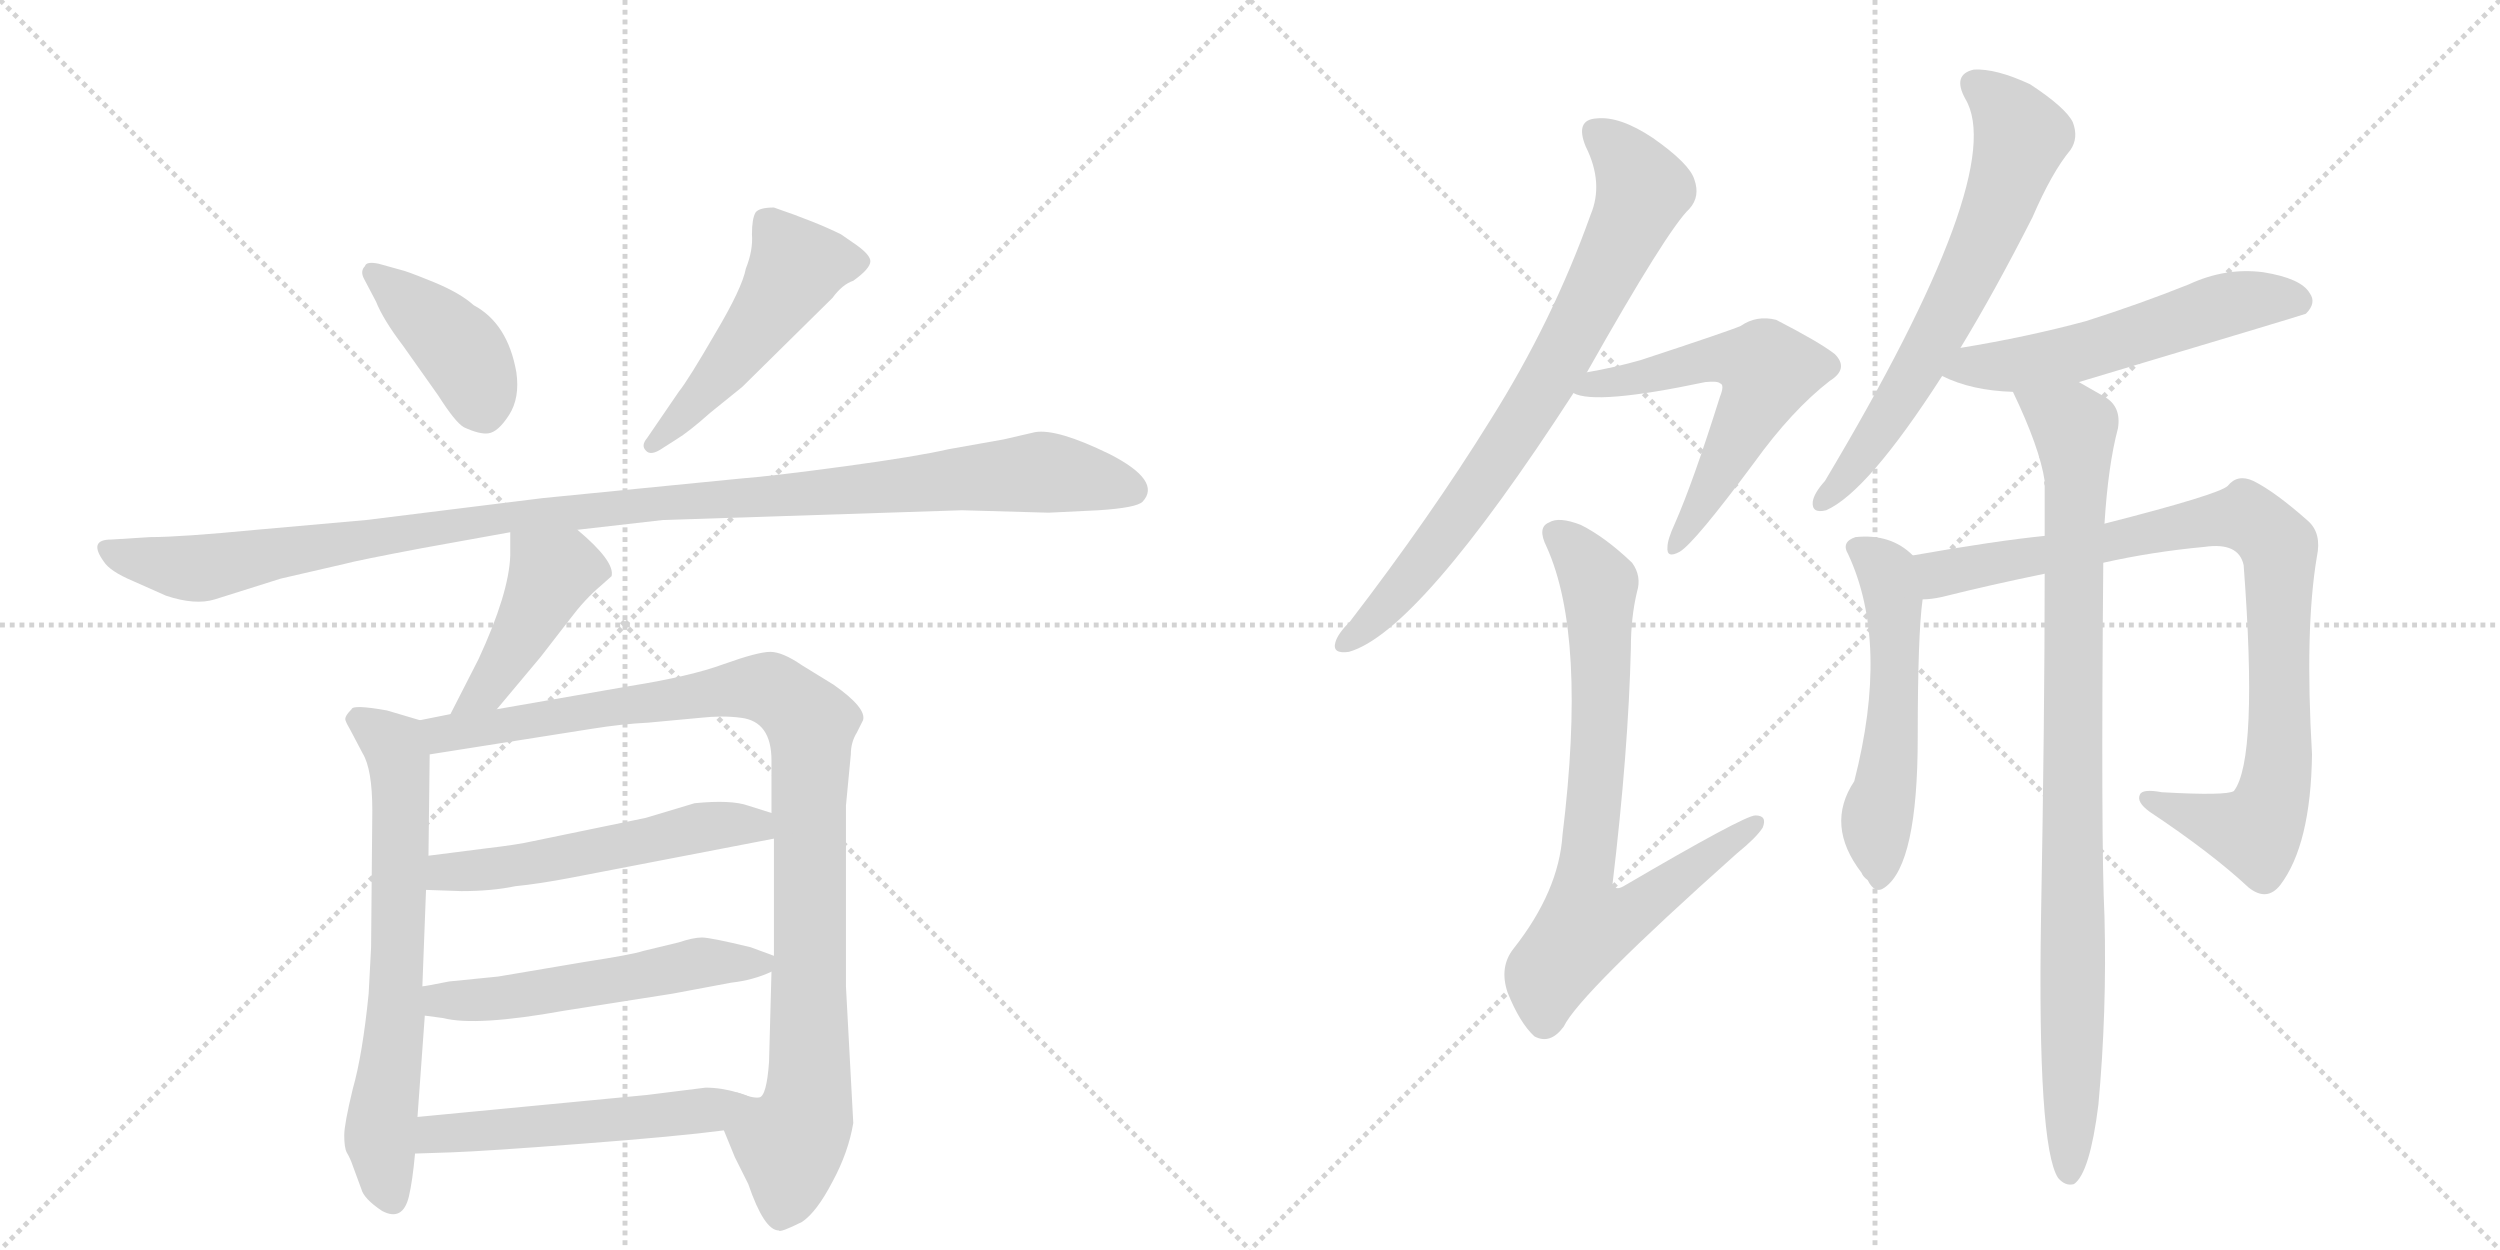 <svg version="1.1" viewBox="0 0 2048 1024" xmlns="http://www.w3.org/2000/svg">
  <g stroke="lightgray" stroke-dasharray="1,1" stroke-width="1" transform="scale(4, 4)">
    <line x1="0" y1="0" x2="256" y2="256"></line>
    <line x1="256" y1="0" x2="0" y2="256"></line>
    <line x1="128" y1="0" x2="128" y2="256"></line>
    <line x1="0" y1="128" x2="256" y2="128"></line>
    <line x1="256" y1="0" x2="512" y2="256"></line>
    <line x1="512" y1="0" x2="256" y2="256"></line>
    <line x1="384" y1="0" x2="384" y2="256"></line>
    <line x1="256" y1="128" x2="512" y2="128"></line>
  </g>
<g transform="scale(1, -1) translate(0, -850)">
   <style type="text/css">
    @keyframes keyframes0 {
      from {
       stroke: black;
       stroke-dashoffset: 407;
       stroke-width: 128;
       }
       57% {
       animation-timing-function: step-end;
       stroke: black;
       stroke-dashoffset: 0;
       stroke-width: 128;
       }
       to {
       stroke: black;
       stroke-width: 1024;
       }
       }
       #make-me-a-hanzi-animation-0 {
         animation: keyframes0 0.581s both;
         animation-delay: 0s;
         animation-timing-function: linear;
       }
    @keyframes keyframes1 {
      from {
       stroke: black;
       stroke-dashoffset: 497;
       stroke-width: 128;
       }
       62% {
       animation-timing-function: step-end;
       stroke: black;
       stroke-dashoffset: 0;
       stroke-width: 128;
       }
       to {
       stroke: black;
       stroke-width: 1024;
       }
       }
       #make-me-a-hanzi-animation-1 {
         animation: keyframes1 0.654s both;
         animation-delay: 0.581s;
         animation-timing-function: linear;
       }
    @keyframes keyframes2 {
      from {
       stroke: black;
       stroke-dashoffset: 1104;
       stroke-width: 128;
       }
       78% {
       animation-timing-function: step-end;
       stroke: black;
       stroke-dashoffset: 0;
       stroke-width: 128;
       }
       to {
       stroke: black;
       stroke-width: 1024;
       }
       }
       #make-me-a-hanzi-animation-2 {
         animation: keyframes2 1.148s both;
         animation-delay: 1.236s;
         animation-timing-function: linear;
       }
    @keyframes keyframes3 {
      from {
       stroke: black;
       stroke-dashoffset: 433;
       stroke-width: 128;
       }
       58% {
       animation-timing-function: step-end;
       stroke: black;
       stroke-dashoffset: 0;
       stroke-width: 128;
       }
       to {
       stroke: black;
       stroke-width: 1024;
       }
       }
       #make-me-a-hanzi-animation-3 {
         animation: keyframes3 0.602s both;
         animation-delay: 2.384s;
         animation-timing-function: linear;
       }
    @keyframes keyframes4 {
      from {
       stroke: black;
       stroke-dashoffset: 664;
       stroke-width: 128;
       }
       68% {
       animation-timing-function: step-end;
       stroke: black;
       stroke-dashoffset: 0;
       stroke-width: 128;
       }
       to {
       stroke: black;
       stroke-width: 1024;
       }
       }
       #make-me-a-hanzi-animation-4 {
         animation: keyframes4 0.79s both;
         animation-delay: 2.986s;
         animation-timing-function: linear;
       }
    @keyframes keyframes5 {
      from {
       stroke: black;
       stroke-dashoffset: 987;
       stroke-width: 128;
       }
       76% {
       animation-timing-function: step-end;
       stroke: black;
       stroke-dashoffset: 0;
       stroke-width: 128;
       }
       to {
       stroke: black;
       stroke-width: 1024;
       }
       }
       #make-me-a-hanzi-animation-5 {
         animation: keyframes5 1.053s both;
         animation-delay: 3.777s;
         animation-timing-function: linear;
       }
    @keyframes keyframes6 {
      from {
       stroke: black;
       stroke-dashoffset: 534;
       stroke-width: 128;
       }
       63% {
       animation-timing-function: step-end;
       stroke: black;
       stroke-dashoffset: 0;
       stroke-width: 128;
       }
       to {
       stroke: black;
       stroke-width: 1024;
       }
       }
       #make-me-a-hanzi-animation-6 {
         animation: keyframes6 0.685s both;
         animation-delay: 4.83s;
         animation-timing-function: linear;
       }
    @keyframes keyframes7 {
      from {
       stroke: black;
       stroke-dashoffset: 537;
       stroke-width: 128;
       }
       64% {
       animation-timing-function: step-end;
       stroke: black;
       stroke-dashoffset: 0;
       stroke-width: 128;
       }
       to {
       stroke: black;
       stroke-width: 1024;
       }
       }
       #make-me-a-hanzi-animation-7 {
         animation: keyframes7 0.687s both;
         animation-delay: 5.515s;
         animation-timing-function: linear;
       }
    @keyframes keyframes8 {
      from {
       stroke: black;
       stroke-dashoffset: 512;
       stroke-width: 128;
       }
       63% {
       animation-timing-function: step-end;
       stroke: black;
       stroke-dashoffset: 0;
       stroke-width: 128;
       }
       to {
       stroke: black;
       stroke-width: 1024;
       }
       }
       #make-me-a-hanzi-animation-8 {
         animation: keyframes8 0.667s both;
         animation-delay: 6.202s;
         animation-timing-function: linear;
       }
    @keyframes keyframes9 {
      from {
       stroke: black;
       stroke-dashoffset: 762;
       stroke-width: 128;
       }
       71% {
       animation-timing-function: step-end;
       stroke: black;
       stroke-dashoffset: 0;
       stroke-width: 128;
       }
       to {
       stroke: black;
       stroke-width: 1024;
       }
       }
       #make-me-a-hanzi-animation-9 {
         animation: keyframes9 0.87s both;
         animation-delay: 6.868s;
         animation-timing-function: linear;
       }
    @keyframes keyframes10 {
      from {
       stroke: black;
       stroke-dashoffset: 575;
       stroke-width: 128;
       }
       65% {
       animation-timing-function: step-end;
       stroke: black;
       stroke-dashoffset: 0;
       stroke-width: 128;
       }
       to {
       stroke: black;
       stroke-width: 1024;
       }
       }
       #make-me-a-hanzi-animation-10 {
         animation: keyframes10 0.718s both;
         animation-delay: 7.738s;
         animation-timing-function: linear;
       }
    @keyframes keyframes11 {
      from {
       stroke: black;
       stroke-dashoffset: 752;
       stroke-width: 128;
       }
       71% {
       animation-timing-function: step-end;
       stroke: black;
       stroke-dashoffset: 0;
       stroke-width: 128;
       }
       to {
       stroke: black;
       stroke-width: 1024;
       }
       }
       #make-me-a-hanzi-animation-11 {
         animation: keyframes11 0.862s both;
         animation-delay: 8.456s;
         animation-timing-function: linear;
       }
    @keyframes keyframes12 {
      from {
       stroke: black;
       stroke-dashoffset: 655;
       stroke-width: 128;
       }
       68% {
       animation-timing-function: step-end;
       stroke: black;
       stroke-dashoffset: 0;
       stroke-width: 128;
       }
       to {
       stroke: black;
       stroke-width: 1024;
       }
       }
       #make-me-a-hanzi-animation-12 {
         animation: keyframes12 0.783s both;
         animation-delay: 9.318s;
         animation-timing-function: linear;
       }
    @keyframes keyframes13 {
      from {
       stroke: black;
       stroke-dashoffset: 549;
       stroke-width: 128;
       }
       64% {
       animation-timing-function: step-end;
       stroke: black;
       stroke-dashoffset: 0;
       stroke-width: 128;
       }
       to {
       stroke: black;
       stroke-width: 1024;
       }
       }
       #make-me-a-hanzi-animation-13 {
         animation: keyframes13 0.697s both;
         animation-delay: 10.101s;
         animation-timing-function: linear;
       }
    @keyframes keyframes14 {
      from {
       stroke: black;
       stroke-dashoffset: 532;
       stroke-width: 128;
       }
       63% {
       animation-timing-function: step-end;
       stroke: black;
       stroke-dashoffset: 0;
       stroke-width: 128;
       }
       to {
       stroke: black;
       stroke-width: 1024;
       }
       }
       #make-me-a-hanzi-animation-14 {
         animation: keyframes14 0.683s both;
         animation-delay: 10.798s;
         animation-timing-function: linear;
       }
    @keyframes keyframes15 {
      from {
       stroke: black;
       stroke-dashoffset: 896;
       stroke-width: 128;
       }
       74% {
       animation-timing-function: step-end;
       stroke: black;
       stroke-dashoffset: 0;
       stroke-width: 128;
       }
       to {
       stroke: black;
       stroke-width: 1024;
       }
       }
       #make-me-a-hanzi-animation-15 {
         animation: keyframes15 0.979s both;
         animation-delay: 11.481s;
         animation-timing-function: linear;
       }
    @keyframes keyframes16 {
      from {
       stroke: black;
       stroke-dashoffset: 914;
       stroke-width: 128;
       }
       75% {
       animation-timing-function: step-end;
       stroke: black;
       stroke-dashoffset: 0;
       stroke-width: 128;
       }
       to {
       stroke: black;
       stroke-width: 1024;
       }
       }
       #make-me-a-hanzi-animation-16 {
         animation: keyframes16 0.994s both;
         animation-delay: 12.46s;
         animation-timing-function: linear;
       }
</style>
<path d="M 298 622 L 308 603 Q 314 588 330 567 L 359 526 Q 373 504 380 500 Q 393 494 400 495 Q 408 496 417 510 Q 426 524 423 545 Q 416 585 388 600 Q 377 610 355 619 Q 333 628 328 629 L 310 634 Q 300 636 299 632 Q 295 628 298 622 Z" fill="lightgray"></path> 
<path d="M 543 483 L 554 490 Q 564 496 582 512 L 608 533 L 682 606 Q 690 617 699 620 Q 713 630 713 636 Q 713 641 702 649 L 689 658 Q 669 668 634 680 Q 622 680 619 676 Q 616 671 616 658 Q 617 645 611 630 Q 608 614 586 577 Q 564 539 556 529 L 530 491 Q 525 485 529 481 Q 533 476 543 483 Z" fill="lightgray"></path> 
<path d="M 543 424 L 788 432 L 859 430 L 900 432 Q 931 434 936 439 Q 952 456 909 478 Q 866 499 848 496 L 822 490 L 777 482 Q 751 476 692 468 Q 633 460 607 458 L 445 442 L 300 424 L 210 416 Q 148 410 123 410 L 91 408 Q 72 408 85 390 Q 90 382 109 374 L 136 362 Q 160 354 176 359 L 230 376 L 282 388 Q 293 391 346 401 L 418 414 L 473 416 L 543 424 Z" fill="lightgray"></path> 
<path d="M 418 414 L 418 395 Q 417 364 392 310 L 369 265 C 355 238 388 246 407 269 L 443 312 L 467 343 Q 479 359 492 370 L 501 378 Q 504 390 473 416 C 450 436 418 444 418 414 Z" fill="lightgray"></path> 
<path d="M 344 260 L 317 268 Q 289 273 288 269 Q 282 263 283 260 Q 284 257 287 252 L 297 233 Q 305 220 305 186 L 304 74 L 302 36 Q 297 -14 289 -42 Q 282 -71 282 -80 Q 282 -90 284 -94 Q 287 -99 289 -105 L 296 -124 Q 298 -132 313 -142 Q 330 -151 335 -130 Q 338 -117 340 -95 L 342 -65 L 348 18 L 346 42 L 349 121 L 351 149 L 352 232 C 352 258 352 258 344 260 Z" fill="lightgray"></path> 
<path d="M 369 265 L 344 260 C 315 254 322 227 352 232 L 485 253 Q 510 257 531 258 L 574 262 Q 592 264 607 262 Q 632 259 632 227 L 632 184 L 634 163 L 634 67 L 632 54 L 630 -20 Q 628 -48 622 -49 Q 617 -50 604 -45 C 580 -45 582 -48 593 -76 L 602 -98 L 613 -120 Q 626 -158 638 -158 Q 639 -160 657 -151 Q 669 -143 682 -118 Q 695 -94 699 -70 L 693 42 L 693 190 L 697 232 Q 697 242 702 250 L 707 260 Q 710 270 683 289 L 657 305 Q 641 316 631 316 Q 621 316 593 306 Q 566 296 516 288 L 407 269 L 369 265 Z" fill="lightgray"></path> 
<path d="M 349 121 L 378 120 Q 403 120 422 124 Q 442 126 468 131 L 634 163 C 663 169 661 175 632 184 L 613 190 Q 599 195 569 192 L 529 180 L 437 161 Q 424 158 398 155 L 351 149 C 321 145 319 122 349 121 Z" fill="lightgray"></path> 
<path d="M 348 18 L 363 16 Q 390 9 462 22 L 551 36 L 599 45 Q 617 47 632 54 C 650 61 650 61 634 67 L 615 74 Q 582 82 575 82 Q 568 82 556 78 L 527 71 Q 518 68 479 62 L 408 50 L 368 46 Q 348 42 346 42 C 316 37 318 22 348 18 Z" fill="lightgray"></path> 
<path d="M 340 -95 L 370 -94 Q 398 -93 476 -87 Q 555 -81 593 -76 C 623 -72 633 -52 604 -45 Q 591 -41 578 -41 L 530 -47 L 342 -65 C 312 -68 310 -96 340 -95 Z" fill="lightgray"></path> 
<path d="M 1300 545 Q 1366 662 1384 679 Q 1393 689 1388 703 Q 1384 716 1354 737 Q 1327 755 1308 753 Q 1290 752 1299 730 Q 1314 700 1303 674 Q 1272 587 1221 506 Q 1172 427 1106 341 Q 1096 331 1094 324 Q 1091 314 1105 316 Q 1162 332 1289 528 L 1300 545 Z" fill="lightgray"></path> 
<path d="M 1289 528 Q 1307 518 1397 537 Q 1407 538 1409 536 Q 1413 535 1409 525 Q 1387 455 1372 421 Q 1366 408 1366 402 Q 1365 392 1376 398 Q 1388 405 1437 471 Q 1468 514 1499 538 Q 1515 548 1503 560 Q 1490 570 1455 588 Q 1439 592 1426 583 Q 1417 579 1344 555 Q 1323 549 1300 545 C 1271 540 1260 536 1289 528 Z" fill="lightgray"></path> 
<path d="M 1341 365 Q 1345 378 1337 389 Q 1315 410 1295 420 Q 1277 427 1269 422 Q 1259 418 1267 402 Q 1300 329 1280 166 Q 1277 120 1240 73 Q 1228 58 1235 37 Q 1245 12 1257 1 Q 1270 -6 1281 9 Q 1294 36 1423 151 Q 1439 164 1444 172 Q 1448 182 1438 182 Q 1429 182 1330 124 Q 1323 120 1321 126 Q 1334 235 1336 319 Q 1336 344 1341 365 Z" fill="lightgray"></path> 
<path d="M 1606 565 Q 1634 611 1665 672 Q 1681 709 1696 727 Q 1703 737 1698 750 Q 1692 762 1663 781 Q 1635 794 1617 793 Q 1599 789 1610 769 Q 1646 709 1495 456 Q 1486 446 1485 439 Q 1484 429 1496 432 Q 1530 447 1591 542 L 1606 565 Z" fill="lightgray"></path> 
<path d="M 1703 537 Q 1887 592 1889 593 Q 1898 602 1892 610 Q 1885 622 1854 627 Q 1823 631 1793 617 Q 1753 601 1709 587 Q 1661 574 1606 565 C 1576 560 1564 554 1591 542 Q 1615 530 1649 529 L 1703 537 Z" fill="lightgray"></path> 
<path d="M 1567 395 Q 1549 413 1520 410 Q 1508 406 1514 396 Q 1548 323 1519 210 Q 1495 174 1525 135 Q 1526 132 1530 129 Q 1536 117 1544 123 Q 1571 142 1571 246 Q 1571 330 1575 359 C 1578 386 1578 386 1567 395 Z" fill="lightgray"></path> 
<path d="M 1723 389 Q 1763 398 1806 402 Q 1834 406 1838 387 Q 1850 228 1830 202 Q 1824 198 1771 201 Q 1755 204 1753 199 Q 1750 193 1761 185 Q 1812 151 1842 123 Q 1857 111 1868 125 Q 1893 158 1894 232 Q 1888 335 1898 394 Q 1902 413 1891 423 Q 1864 447 1846 456 Q 1833 462 1825 452 Q 1818 445 1724 421 L 1675 411 Q 1635 407 1567 395 C 1537 390 1545 355 1575 359 Q 1582 359 1591 361 Q 1631 371 1675 380 L 1723 389 Z" fill="lightgray"></path> 
<path d="M 1724 421 Q 1727 469 1735 499 Q 1738 517 1724 525 Q 1712 532 1703 537 C 1677 552 1637 556 1649 529 Q 1671 483 1675 456 Q 1674 455 1675 452 Q 1675 433 1675 411 L 1675 380 Q 1675 262 1672 98 Q 1669 -89 1686 -115 Q 1692 -122 1699 -120 Q 1712 -111 1719 -55 Q 1726 21 1724 99 Q 1721 160 1723 389 L 1724 421 Z" fill="lightgray"></path> 
      <clipPath id="make-me-a-hanzi-clip-0">
      <path d="M 298 622 L 308 603 Q 314 588 330 567 L 359 526 Q 373 504 380 500 Q 393 494 400 495 Q 408 496 417 510 Q 426 524 423 545 Q 416 585 388 600 Q 377 610 355 619 Q 333 628 328 629 L 310 634 Q 300 636 299 632 Q 295 628 298 622 Z" fill="lightgray"></path>
      </clipPath>
      <path clip-path="url(#make-me-a-hanzi-clip-0)" d="M 306 626 L 377 564 L 397 511 " fill="none" id="make-me-a-hanzi-animation-0" stroke-dasharray="279 558" stroke-linecap="round"></path>

      <clipPath id="make-me-a-hanzi-clip-1">
      <path d="M 543 483 L 554 490 Q 564 496 582 512 L 608 533 L 682 606 Q 690 617 699 620 Q 713 630 713 636 Q 713 641 702 649 L 689 658 Q 669 668 634 680 Q 622 680 619 676 Q 616 671 616 658 Q 617 645 611 630 Q 608 614 586 577 Q 564 539 556 529 L 530 491 Q 525 485 529 481 Q 533 476 543 483 Z" fill="lightgray"></path>
      </clipPath>
      <path clip-path="url(#make-me-a-hanzi-clip-1)" d="M 705 636 L 652 632 L 607 565 L 536 485 " fill="none" id="make-me-a-hanzi-animation-1" stroke-dasharray="369 738" stroke-linecap="round"></path>

      <clipPath id="make-me-a-hanzi-clip-2">
      <path d="M 543 424 L 788 432 L 859 430 L 900 432 Q 931 434 936 439 Q 952 456 909 478 Q 866 499 848 496 L 822 490 L 777 482 Q 751 476 692 468 Q 633 460 607 458 L 445 442 L 300 424 L 210 416 Q 148 410 123 410 L 91 408 Q 72 408 85 390 Q 90 382 109 374 L 136 362 Q 160 354 176 359 L 230 376 L 282 388 Q 293 391 346 401 L 418 414 L 473 416 L 543 424 Z" fill="lightgray"></path>
      </clipPath>
      <path clip-path="url(#make-me-a-hanzi-clip-2)" d="M 88 399 L 160 384 L 323 413 L 542 439 L 849 463 L 928 449 " fill="none" id="make-me-a-hanzi-animation-2" stroke-dasharray="976 1952" stroke-linecap="round"></path>

      <clipPath id="make-me-a-hanzi-clip-3">
      <path d="M 418 414 L 418 395 Q 417 364 392 310 L 369 265 C 355 238 388 246 407 269 L 443 312 L 467 343 Q 479 359 492 370 L 501 378 Q 504 390 473 416 C 450 436 418 444 418 414 Z" fill="lightgray"></path>
      </clipPath>
      <path clip-path="url(#make-me-a-hanzi-clip-3)" d="M 425 409 L 452 380 L 399 285 L 375 269 " fill="none" id="make-me-a-hanzi-animation-3" stroke-dasharray="305 610" stroke-linecap="round"></path>

      <clipPath id="make-me-a-hanzi-clip-4">
      <path d="M 344 260 L 317 268 Q 289 273 288 269 Q 282 263 283 260 Q 284 257 287 252 L 297 233 Q 305 220 305 186 L 304 74 L 302 36 Q 297 -14 289 -42 Q 282 -71 282 -80 Q 282 -90 284 -94 Q 287 -99 289 -105 L 296 -124 Q 298 -132 313 -142 Q 330 -151 335 -130 Q 338 -117 340 -95 L 342 -65 L 348 18 L 346 42 L 349 121 L 351 149 L 352 232 C 352 258 352 258 344 260 Z" fill="lightgray"></path>
      </clipPath>
      <path clip-path="url(#make-me-a-hanzi-clip-4)" d="M 293 260 L 323 237 L 328 212 L 324 13 L 312 -83 L 321 -131 " fill="none" id="make-me-a-hanzi-animation-4" stroke-dasharray="536 1072" stroke-linecap="round"></path>

      <clipPath id="make-me-a-hanzi-clip-5">
      <path d="M 369 265 L 344 260 C 315 254 322 227 352 232 L 485 253 Q 510 257 531 258 L 574 262 Q 592 264 607 262 Q 632 259 632 227 L 632 184 L 634 163 L 634 67 L 632 54 L 630 -20 Q 628 -48 622 -49 Q 617 -50 604 -45 C 580 -45 582 -48 593 -76 L 602 -98 L 613 -120 Q 626 -158 638 -158 Q 639 -160 657 -151 Q 669 -143 682 -118 Q 695 -94 699 -70 L 693 42 L 693 190 L 697 232 Q 697 242 702 250 L 707 260 Q 710 270 683 289 L 657 305 Q 641 316 631 316 Q 621 316 593 306 Q 566 296 516 288 L 407 269 L 369 265 Z" fill="lightgray"></path>
      </clipPath>
      <path clip-path="url(#make-me-a-hanzi-clip-5)" d="M 352 255 L 372 249 L 609 287 L 635 284 L 659 264 L 665 228 L 664 -23 L 639 -146 " fill="none" id="make-me-a-hanzi-animation-5" stroke-dasharray="859 1718" stroke-linecap="round"></path>

      <clipPath id="make-me-a-hanzi-clip-6">
      <path d="M 349 121 L 378 120 Q 403 120 422 124 Q 442 126 468 131 L 634 163 C 663 169 661 175 632 184 L 613 190 Q 599 195 569 192 L 529 180 L 437 161 Q 424 158 398 155 L 351 149 C 321 145 319 122 349 121 Z" fill="lightgray"></path>
      </clipPath>
      <path clip-path="url(#make-me-a-hanzi-clip-6)" d="M 356 128 L 365 136 L 441 143 L 568 171 L 613 175 L 625 167 " fill="none" id="make-me-a-hanzi-animation-6" stroke-dasharray="406 812" stroke-linecap="round"></path>

      <clipPath id="make-me-a-hanzi-clip-7">
      <path d="M 348 18 L 363 16 Q 390 9 462 22 L 551 36 L 599 45 Q 617 47 632 54 C 650 61 650 61 634 67 L 615 74 Q 582 82 575 82 Q 568 82 556 78 L 527 71 Q 518 68 479 62 L 408 50 L 368 46 Q 348 42 346 42 C 316 37 318 22 348 18 Z" fill="lightgray"></path>
      </clipPath>
      <path clip-path="url(#make-me-a-hanzi-clip-7)" d="M 350 36 L 370 30 L 415 32 L 573 61 L 627 61 " fill="none" id="make-me-a-hanzi-animation-7" stroke-dasharray="409 818" stroke-linecap="round"></path>

      <clipPath id="make-me-a-hanzi-clip-8">
      <path d="M 340 -95 L 370 -94 Q 398 -93 476 -87 Q 555 -81 593 -76 C 623 -72 633 -52 604 -45 Q 591 -41 578 -41 L 530 -47 L 342 -65 C 312 -68 310 -96 340 -95 Z" fill="lightgray"></path>
      </clipPath>
      <path clip-path="url(#make-me-a-hanzi-clip-8)" d="M 347 -88 L 357 -79 L 574 -60 L 596 -48 " fill="none" id="make-me-a-hanzi-animation-8" stroke-dasharray="384 768" stroke-linecap="round"></path>

      <clipPath id="make-me-a-hanzi-clip-9">
      <path d="M 1300 545 Q 1366 662 1384 679 Q 1393 689 1388 703 Q 1384 716 1354 737 Q 1327 755 1308 753 Q 1290 752 1299 730 Q 1314 700 1303 674 Q 1272 587 1221 506 Q 1172 427 1106 341 Q 1096 331 1094 324 Q 1091 314 1105 316 Q 1162 332 1289 528 L 1300 545 Z" fill="lightgray"></path>
      </clipPath>
      <path clip-path="url(#make-me-a-hanzi-clip-9)" d="M 1308 740 L 1333 717 L 1345 692 L 1298 590 L 1251 508 L 1181 408 L 1129 346 L 1103 324 " fill="none" id="make-me-a-hanzi-animation-9" stroke-dasharray="634 1268" stroke-linecap="round"></path>

      <clipPath id="make-me-a-hanzi-clip-10">
      <path d="M 1289 528 Q 1307 518 1397 537 Q 1407 538 1409 536 Q 1413 535 1409 525 Q 1387 455 1372 421 Q 1366 408 1366 402 Q 1365 392 1376 398 Q 1388 405 1437 471 Q 1468 514 1499 538 Q 1515 548 1503 560 Q 1490 570 1455 588 Q 1439 592 1426 583 Q 1417 579 1344 555 Q 1323 549 1300 545 C 1271 540 1260 536 1289 528 Z" fill="lightgray"></path>
      </clipPath>
      <path clip-path="url(#make-me-a-hanzi-clip-10)" d="M 1294 531 L 1399 556 L 1426 556 L 1448 546 L 1403 451 L 1373 405 " fill="none" id="make-me-a-hanzi-animation-10" stroke-dasharray="447 894" stroke-linecap="round"></path>

      <clipPath id="make-me-a-hanzi-clip-11">
      <path d="M 1341 365 Q 1345 378 1337 389 Q 1315 410 1295 420 Q 1277 427 1269 422 Q 1259 418 1267 402 Q 1300 329 1280 166 Q 1277 120 1240 73 Q 1228 58 1235 37 Q 1245 12 1257 1 Q 1270 -6 1281 9 Q 1294 36 1423 151 Q 1439 164 1444 172 Q 1448 182 1438 182 Q 1429 182 1330 124 Q 1323 120 1321 126 Q 1334 235 1336 319 Q 1336 344 1341 365 Z" fill="lightgray"></path>
      </clipPath>
      <path clip-path="url(#make-me-a-hanzi-clip-11)" d="M 1275 411 L 1297 391 L 1311 363 L 1311 259 L 1296 126 L 1300 92 L 1332 99 L 1438 175 " fill="none" id="make-me-a-hanzi-animation-11" stroke-dasharray="624 1248" stroke-linecap="round"></path>

      <clipPath id="make-me-a-hanzi-clip-12">
      <path d="M 1606 565 Q 1634 611 1665 672 Q 1681 709 1696 727 Q 1703 737 1698 750 Q 1692 762 1663 781 Q 1635 794 1617 793 Q 1599 789 1610 769 Q 1646 709 1495 456 Q 1486 446 1485 439 Q 1484 429 1496 432 Q 1530 447 1591 542 L 1606 565 Z" fill="lightgray"></path>
      </clipPath>
      <path clip-path="url(#make-me-a-hanzi-clip-12)" d="M 1619 779 L 1633 771 L 1656 738 L 1642 693 L 1577 559 L 1539 495 L 1493 440 " fill="none" id="make-me-a-hanzi-animation-12" stroke-dasharray="527 1054" stroke-linecap="round"></path>

      <clipPath id="make-me-a-hanzi-clip-13">
      <path d="M 1703 537 Q 1887 592 1889 593 Q 1898 602 1892 610 Q 1885 622 1854 627 Q 1823 631 1793 617 Q 1753 601 1709 587 Q 1661 574 1606 565 C 1576 560 1564 554 1591 542 Q 1615 530 1649 529 L 1703 537 Z" fill="lightgray"></path>
      </clipPath>
      <path clip-path="url(#make-me-a-hanzi-clip-13)" d="M 1600 545 L 1708 562 L 1845 605 L 1885 601 " fill="none" id="make-me-a-hanzi-animation-13" stroke-dasharray="421 842" stroke-linecap="round"></path>

      <clipPath id="make-me-a-hanzi-clip-14">
      <path d="M 1567 395 Q 1549 413 1520 410 Q 1508 406 1514 396 Q 1548 323 1519 210 Q 1495 174 1525 135 Q 1526 132 1530 129 Q 1536 117 1544 123 Q 1571 142 1571 246 Q 1571 330 1575 359 C 1578 386 1578 386 1567 395 Z" fill="lightgray"></path>
      </clipPath>
      <path clip-path="url(#make-me-a-hanzi-clip-14)" d="M 1527 399 L 1545 381 L 1552 348 L 1551 256 L 1537 175 L 1540 133 " fill="none" id="make-me-a-hanzi-animation-14" stroke-dasharray="404 808" stroke-linecap="round"></path>

      <clipPath id="make-me-a-hanzi-clip-15">
      <path d="M 1723 389 Q 1763 398 1806 402 Q 1834 406 1838 387 Q 1850 228 1830 202 Q 1824 198 1771 201 Q 1755 204 1753 199 Q 1750 193 1761 185 Q 1812 151 1842 123 Q 1857 111 1868 125 Q 1893 158 1894 232 Q 1888 335 1898 394 Q 1902 413 1891 423 Q 1864 447 1846 456 Q 1833 462 1825 452 Q 1818 445 1724 421 L 1675 411 Q 1635 407 1567 395 C 1537 390 1545 355 1575 359 Q 1582 359 1591 361 Q 1631 371 1675 380 L 1723 389 Z" fill="lightgray"></path>
      </clipPath>
      <path clip-path="url(#make-me-a-hanzi-clip-15)" d="M 1578 366 L 1598 383 L 1764 416 L 1840 426 L 1855 416 L 1868 393 L 1868 258 L 1864 205 L 1854 176 L 1848 168 L 1758 196 " fill="none" id="make-me-a-hanzi-animation-15" stroke-dasharray="768 1536" stroke-linecap="round"></path>

      <clipPath id="make-me-a-hanzi-clip-16">
      <path d="M 1724 421 Q 1727 469 1735 499 Q 1738 517 1724 525 Q 1712 532 1703 537 C 1677 552 1637 556 1649 529 Q 1671 483 1675 456 Q 1674 455 1675 452 Q 1675 433 1675 411 L 1675 380 Q 1675 262 1672 98 Q 1669 -89 1686 -115 Q 1692 -122 1699 -120 Q 1712 -111 1719 -55 Q 1726 21 1724 99 Q 1721 160 1723 389 L 1724 421 Z" fill="lightgray"></path>
      </clipPath>
      <path clip-path="url(#make-me-a-hanzi-clip-16)" d="M 1657 522 L 1699 499 L 1701 467 L 1695 -111 " fill="none" id="make-me-a-hanzi-animation-16" stroke-dasharray="786 1572" stroke-linecap="round"></path>

</g>
</svg>
